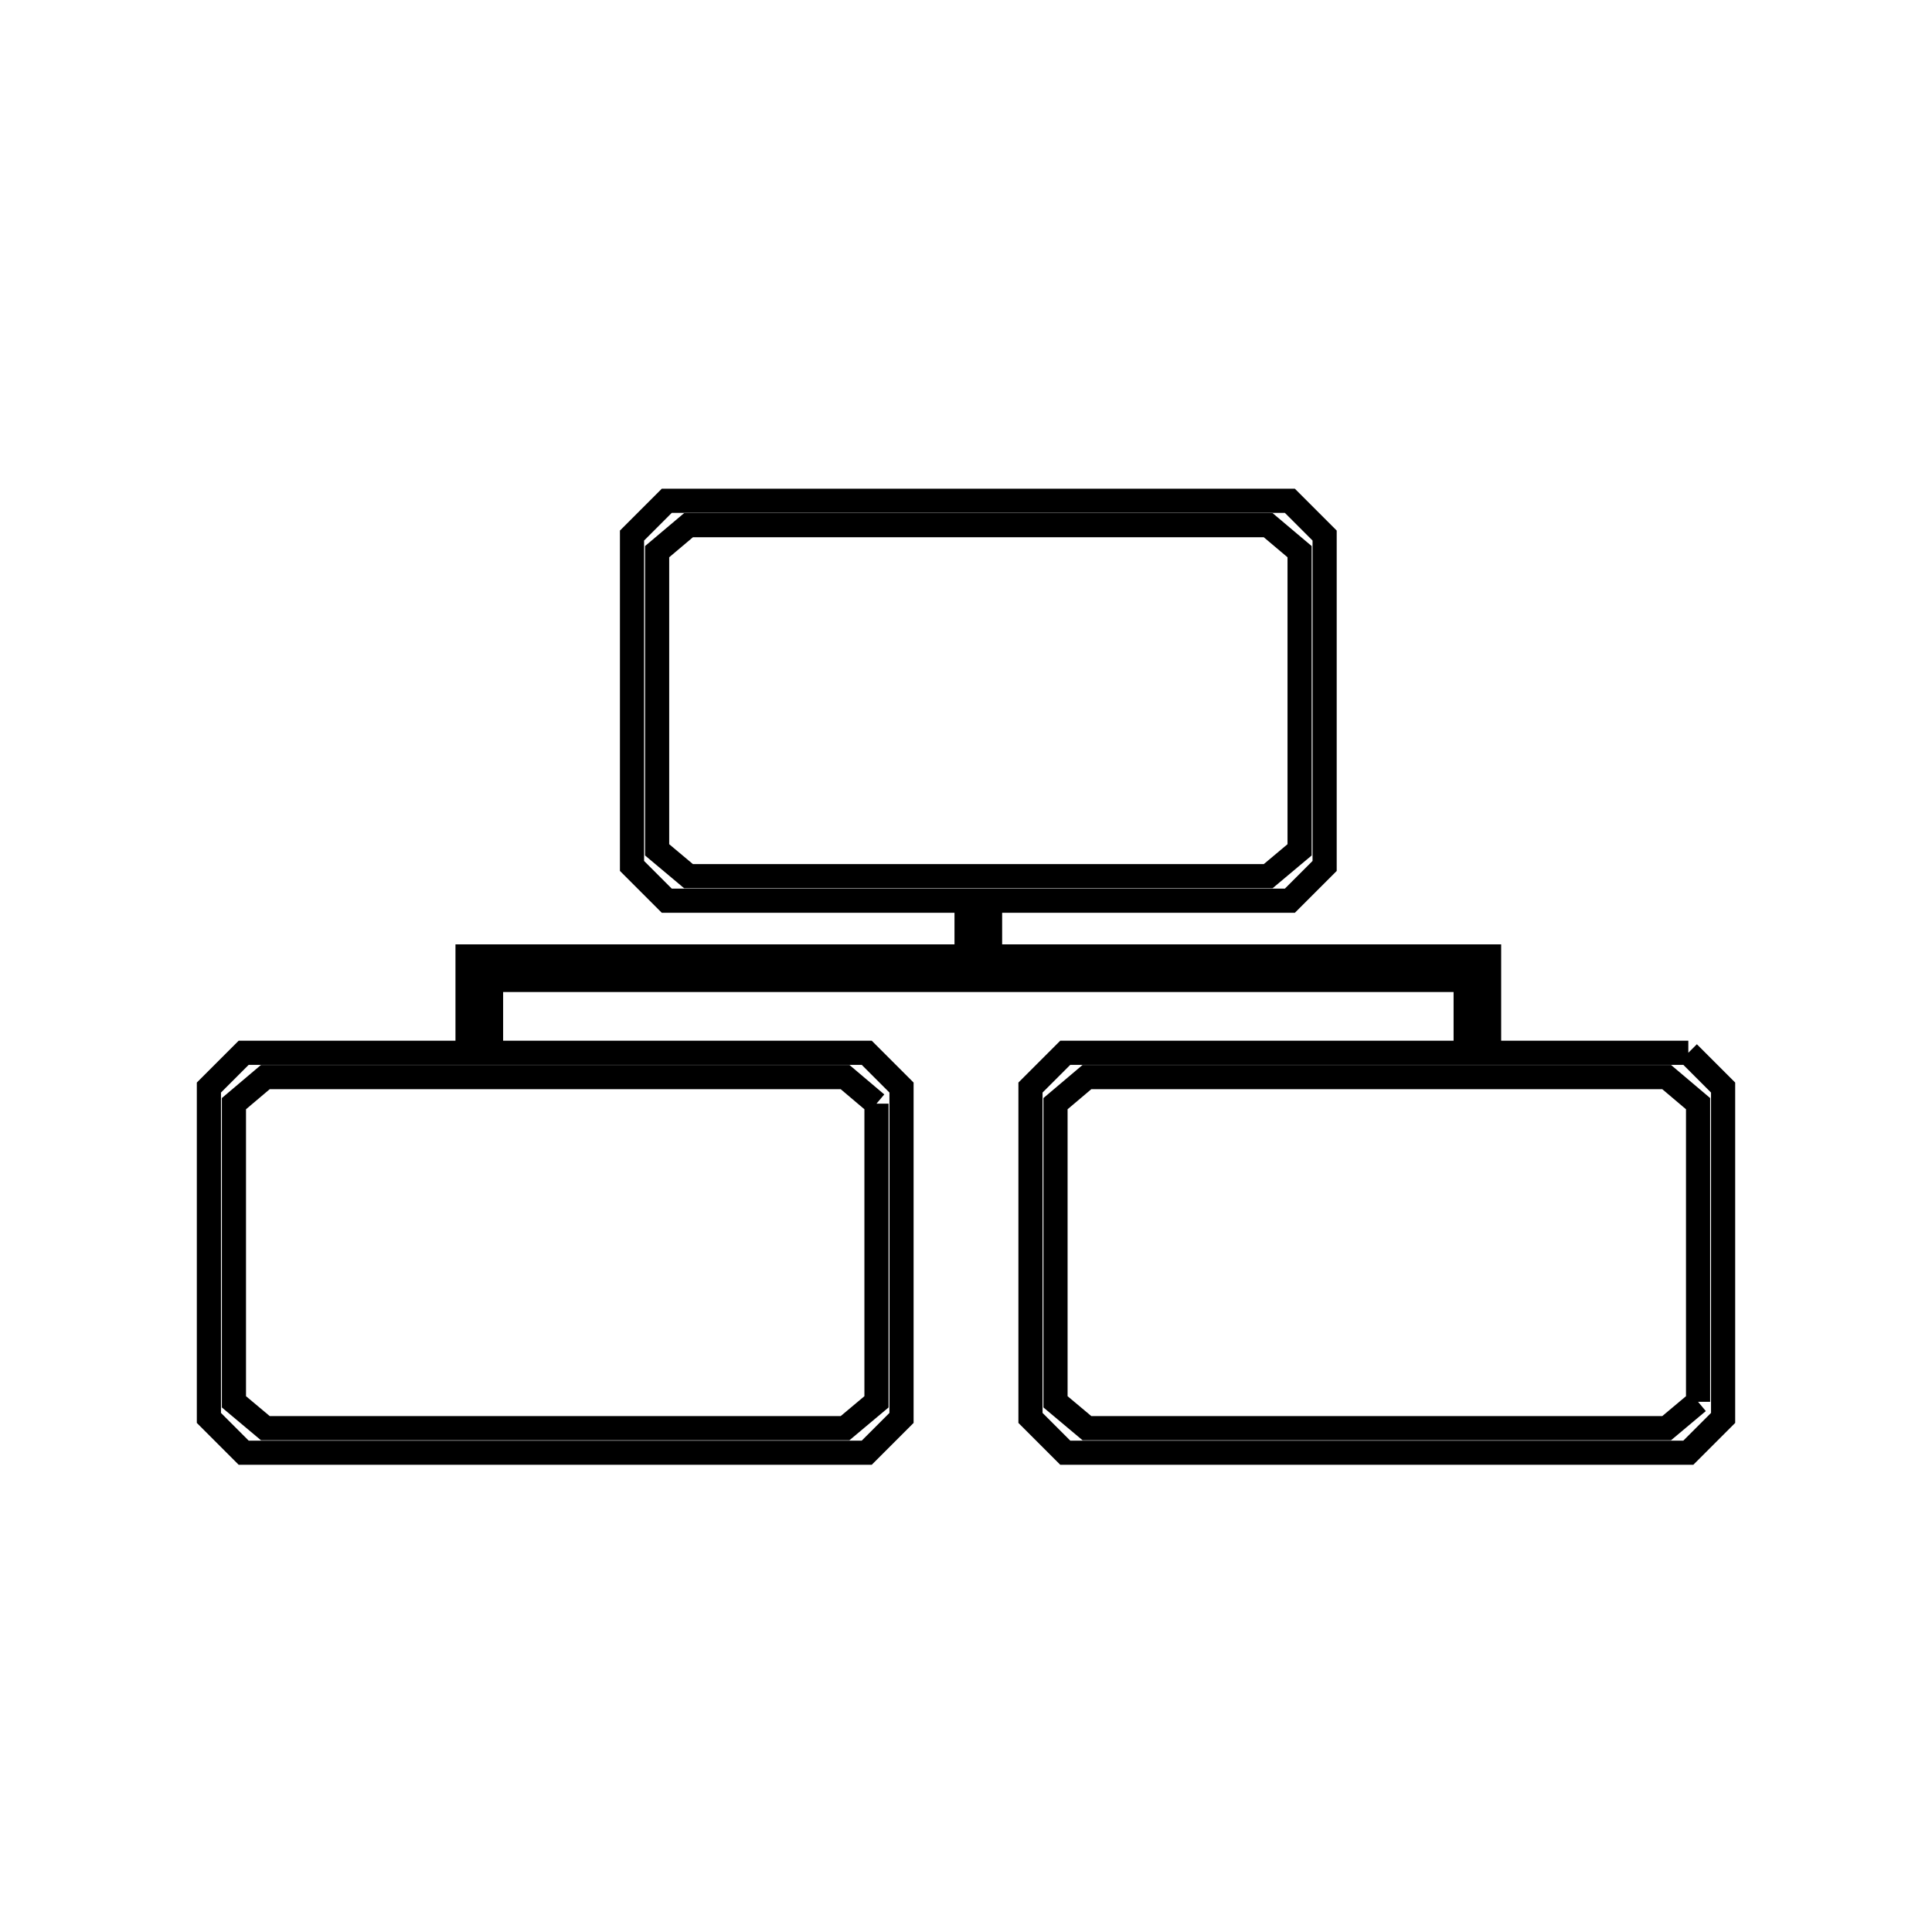 <svg xmlns="http://www.w3.org/2000/svg" viewBox="0.0 0.0 24.0 24.0" height="200px" width="200px"><path fill="none" stroke="black" stroke-width=".3" stroke-opacity="1.0"  filling="0" d="M12.007 10.884 L8.553 10.884 C8.423 10.775 8.293 10.666 8.163 10.557 L8.163 6.853 C8.293 6.743 8.423 6.633 8.553 6.524 L15.754 6.524 C15.884 6.633 16.014 6.743 16.144 6.853 L16.144 10.557 C16.014 10.666 15.884 10.775 15.754 10.884 L12.007 10.884"></path>
<path fill="none" stroke="black" stroke-width=".3" stroke-opacity="1.0"  filling="0" d="M20.973 13.078 L20.973 13.078 C21.117 13.222 21.261 13.366 21.405 13.51 L21.405 17.614 C21.261 17.758 21.117 17.902 20.973 18.046 L17.103 18.046 L13.233 18.046 C13.089 17.902 12.945 17.758 12.801 17.614 L12.801 13.51 C12.945 13.366 13.089 13.222 13.233 13.078 L18.207 13.078 L18.207 12.173 L12.153 12.173 L6.1 12.173 L6.1 13.078 L10.767 13.078 C10.911 13.222 11.055 13.366 11.199 13.51 L11.199 17.614 C11.055 17.758 10.911 17.902 10.767 18.046 L6.897 18.046 L3.027 18.046 C2.883 17.902 2.739 17.758 2.595 17.614 L2.595 13.51 C2.739 13.366 2.883 13.222 3.027 13.078 L5.808 13.078 L5.808 11.881 L12.007 11.881 L12.007 11.189 L8.283 11.189 C8.139 11.045 7.995 10.901 7.851 10.757 L7.851 6.653 C7.995 6.509 8.139 6.365 8.283 6.221 L12.153 6.221 L16.023 6.221 C16.167 6.365 16.311 6.509 16.455 6.653 L16.455 10.757 C16.311 10.901 16.167 11.045 16.023 11.189 L12.299 11.189 L12.299 11.881 L18.498 11.881 L18.498 13.078 L20.973 13.078"></path>
<path fill="none" stroke="black" stroke-width=".3" stroke-opacity="1.0"  filling="0" d="M10.888 13.71 L10.888 17.414 C10.758 17.523 10.628 17.632 10.498 17.741 L3.296 17.741 C3.166 17.632 3.036 17.523 2.906 17.414 L2.906 13.71 C3.036 13.6 3.166 13.49 3.296 13.38 L10.498 13.38 C10.628 13.49 10.758 13.6 10.888 13.71 L10.888 13.71"></path>
<path fill="none" stroke="black" stroke-width=".3" stroke-opacity="1.0"  filling="0" d="M21.094 17.414 L21.094 17.414 C20.964 17.523 20.834 17.632 20.704 17.741 L13.502 17.741 C13.372 17.632 13.242 17.523 13.112 17.414 L13.112 13.71 C13.242 13.6 13.372 13.49 13.502 13.38 L20.704 13.38 C20.834 13.49 20.964 13.6 21.094 13.71 L21.094 17.414"></path></svg>